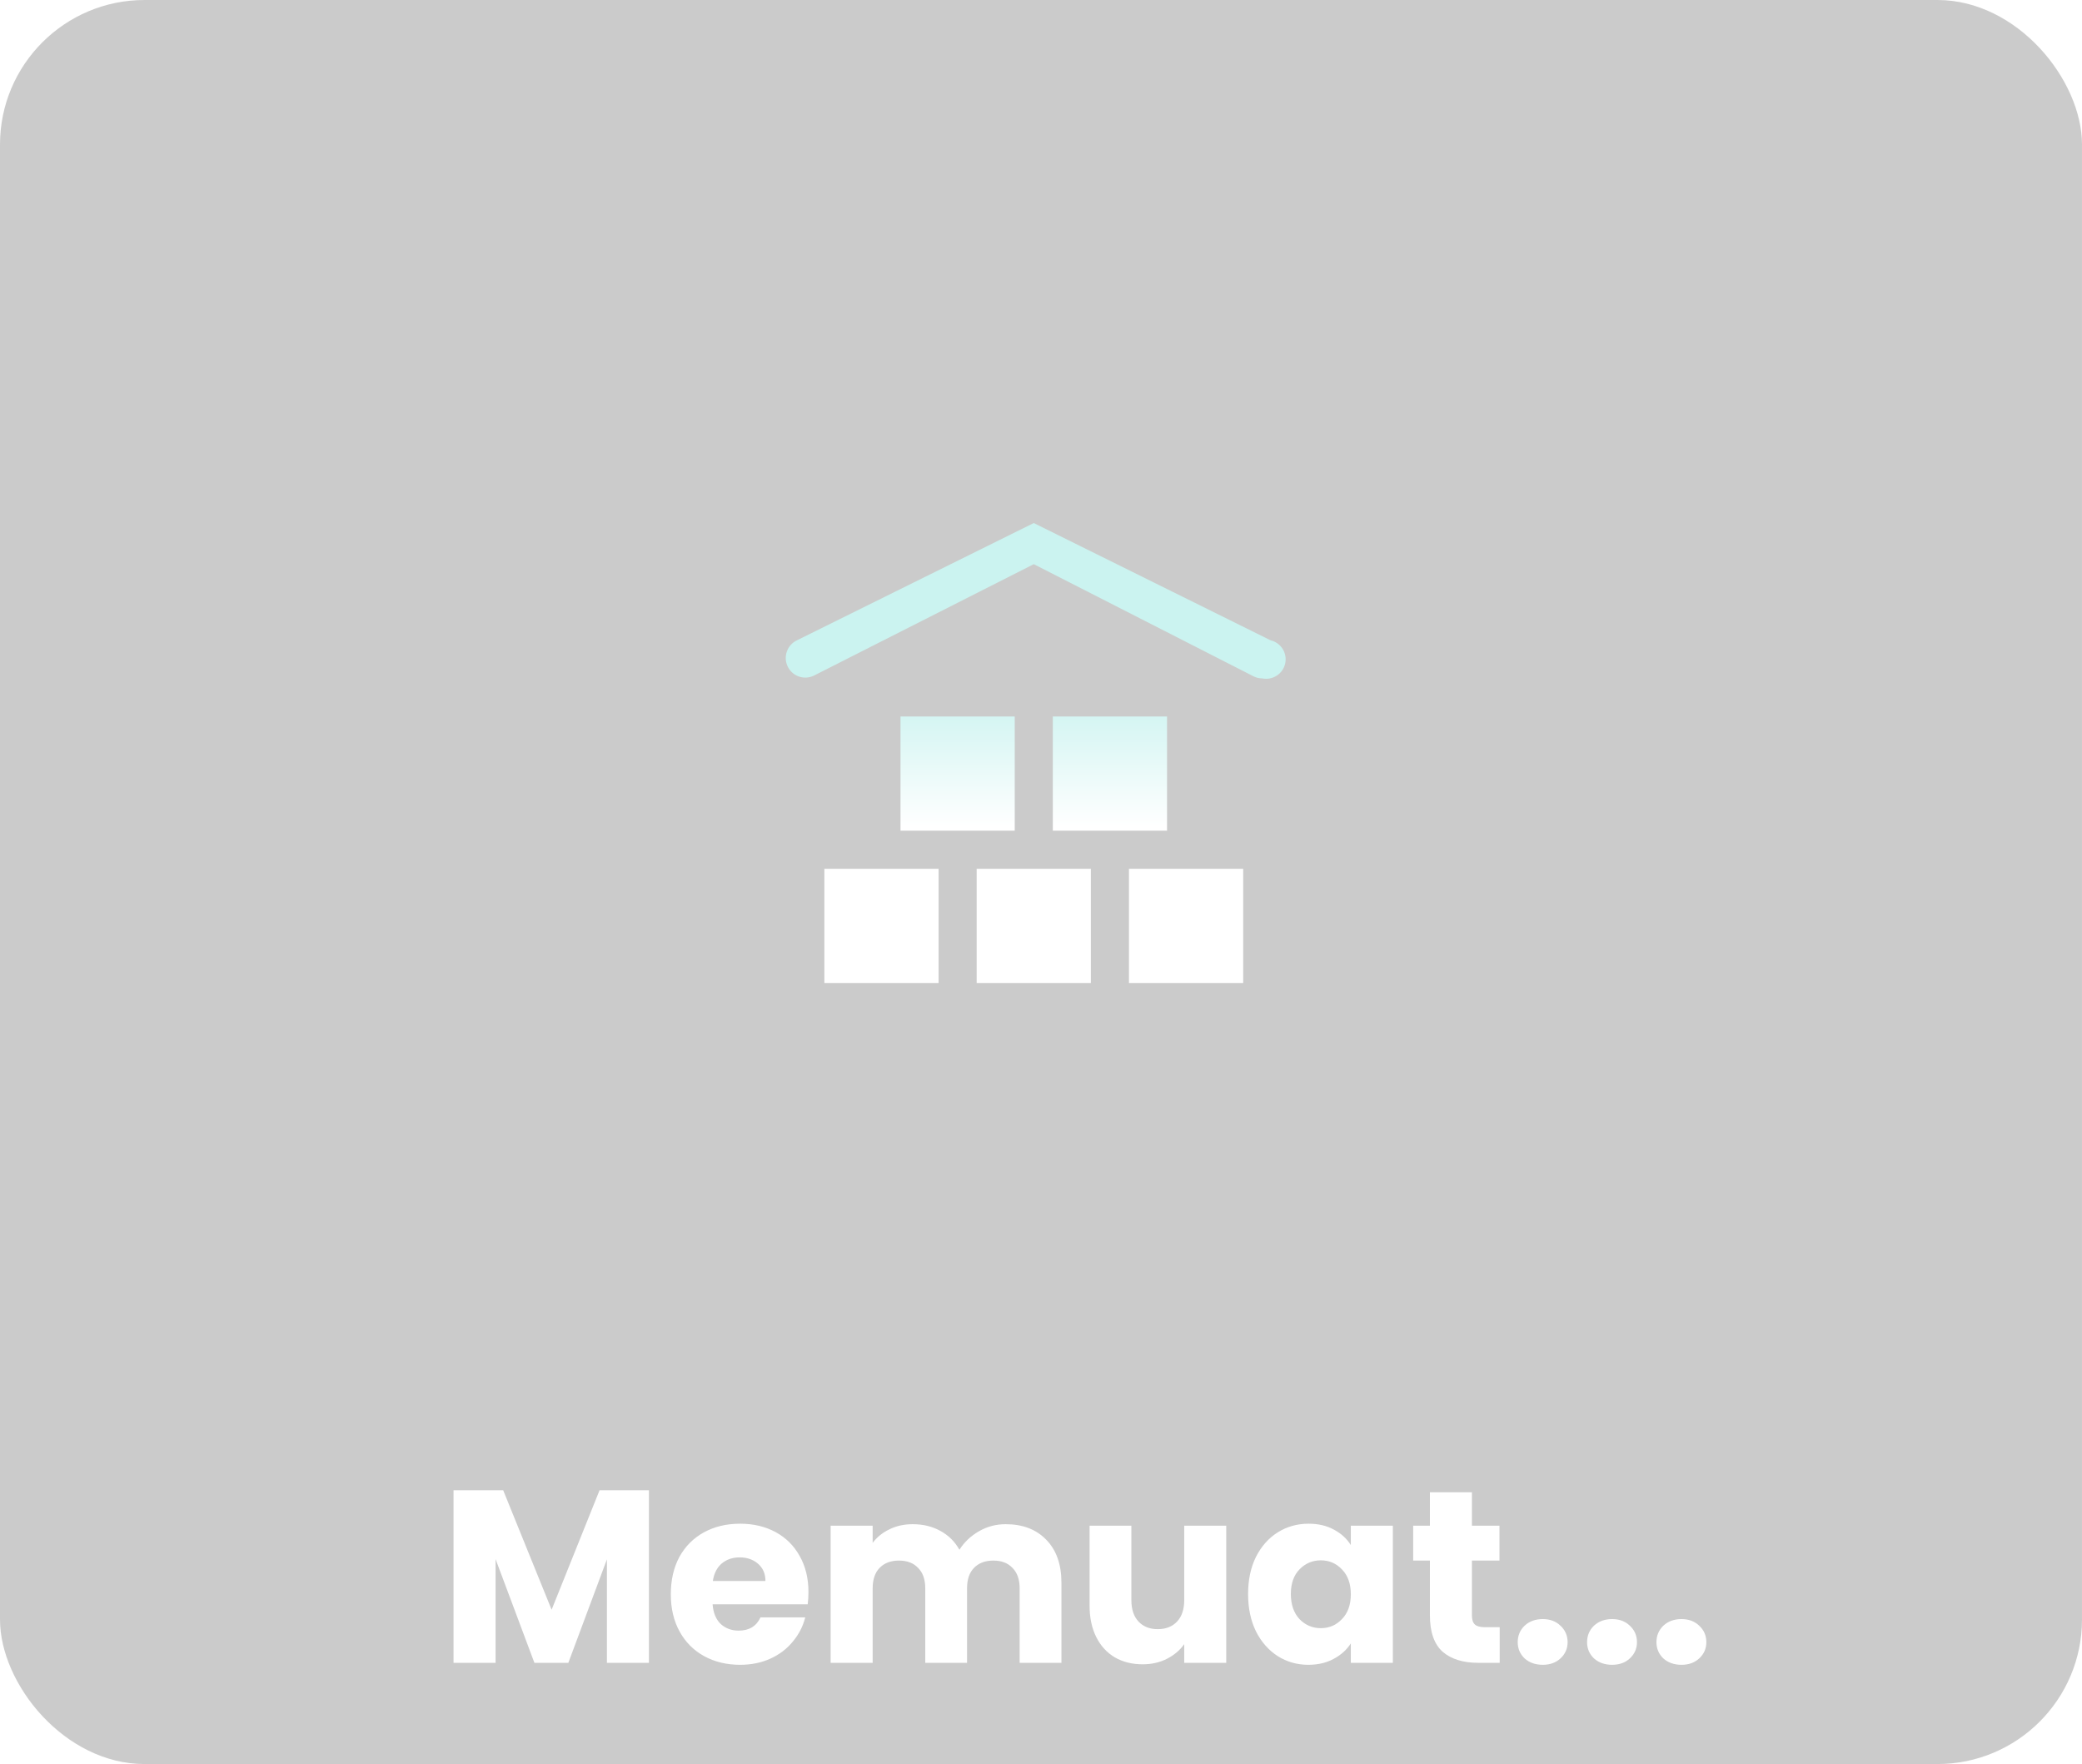 <svg width="144" height="122" viewBox="0 0 144 122" fill="none" xmlns="http://www.w3.org/2000/svg">
<rect width="144" height="122" rx="10" fill="#999999" fill-opacity="0.5"/>
<g clip-path="url(#clip0_224_3)" filter="url(#filter0_b_224_3)">
<g filter="url(#filter1_d_224_3)">
<path d="M87.3 42.917C87.1 42.918 86.901 42.873 86.721 42.785L71.5 35.017L56.279 42.732C55.955 42.886 55.582 42.904 55.244 42.783C54.906 42.662 54.629 42.412 54.476 42.087C54.322 41.763 54.304 41.39 54.425 41.052C54.546 40.713 54.796 40.437 55.121 40.283L71.5 32.173L87.879 40.283C88.225 40.364 88.524 40.578 88.713 40.877C88.902 41.177 88.966 41.54 88.889 41.886C88.813 42.232 88.604 42.535 88.306 42.727C88.009 42.92 87.647 42.988 87.3 42.917ZM64.917 56.083H57.017V63.983H64.917V56.083ZM75.45 56.083H67.55V63.983H75.45V56.083ZM85.983 56.083H78.083V63.983H85.983V56.083ZM80.717 45.55H72.817V53.45H80.717V45.55ZM70.183 45.55H62.283V53.45H70.183V45.55Z" fill="url(#paint0_linear_224_3)"/>
</g>
</g>
<path d="M44.884 103.066V115H41.977V107.843L39.308 115H36.962L34.276 107.826V115H31.369V103.066H34.803L38.152 111.328L41.467 103.066H44.884ZM55.916 110.104C55.916 110.376 55.899 110.659 55.865 110.954H49.286C49.332 111.543 49.519 111.997 49.847 112.314C50.187 112.62 50.601 112.773 51.088 112.773C51.814 112.773 52.318 112.467 52.601 111.855H55.695C55.537 112.478 55.248 113.039 54.828 113.538C54.42 114.037 53.905 114.428 53.281 114.711C52.658 114.994 51.961 115.136 51.19 115.136C50.261 115.136 49.434 114.938 48.708 114.541C47.983 114.144 47.416 113.578 47.008 112.841C46.6 112.104 46.396 111.243 46.396 110.257C46.396 109.271 46.595 108.41 46.991 107.673C47.399 106.936 47.966 106.37 48.691 105.973C49.417 105.576 50.25 105.378 51.19 105.378C52.108 105.378 52.924 105.571 53.638 105.956C54.352 106.341 54.908 106.891 55.304 107.605C55.712 108.319 55.916 109.152 55.916 110.104ZM52.941 109.339C52.941 108.84 52.771 108.444 52.431 108.149C52.091 107.854 51.666 107.707 51.156 107.707C50.669 107.707 50.255 107.849 49.915 108.132C49.587 108.415 49.383 108.818 49.303 109.339H52.941ZM69.554 105.412C70.733 105.412 71.668 105.769 72.359 106.483C73.062 107.197 73.413 108.189 73.413 109.458V115H70.523V109.849C70.523 109.237 70.359 108.767 70.03 108.438C69.713 108.098 69.271 107.928 68.704 107.928C68.137 107.928 67.69 108.098 67.361 108.438C67.044 108.767 66.885 109.237 66.885 109.849V115H63.995V109.849C63.995 109.237 63.831 108.767 63.502 108.438C63.185 108.098 62.743 107.928 62.176 107.928C61.609 107.928 61.162 108.098 60.833 108.438C60.516 108.767 60.357 109.237 60.357 109.849V115H57.45V105.514H60.357V106.704C60.652 106.307 61.037 105.996 61.513 105.769C61.989 105.531 62.527 105.412 63.128 105.412C63.842 105.412 64.477 105.565 65.032 105.871C65.599 106.177 66.041 106.613 66.358 107.18C66.687 106.659 67.134 106.234 67.701 105.905C68.268 105.576 68.885 105.412 69.554 105.412ZM84.813 105.514V115H81.906V113.708C81.611 114.127 81.209 114.467 80.699 114.728C80.2 114.977 79.645 115.102 79.033 115.102C78.308 115.102 77.667 114.943 77.112 114.626C76.557 114.297 76.126 113.827 75.82 113.215C75.514 112.603 75.361 111.883 75.361 111.056V105.514H78.251V110.665C78.251 111.3 78.415 111.793 78.744 112.144C79.073 112.495 79.515 112.671 80.07 112.671C80.637 112.671 81.084 112.495 81.413 112.144C81.742 111.793 81.906 111.3 81.906 110.665V105.514H84.813ZM86.323 110.24C86.323 109.265 86.504 108.41 86.867 107.673C87.241 106.936 87.746 106.37 88.38 105.973C89.015 105.576 89.723 105.378 90.505 105.378C91.174 105.378 91.757 105.514 92.256 105.786C92.766 106.058 93.157 106.415 93.429 106.857V105.514H96.336V115H93.429V113.657C93.146 114.099 92.749 114.456 92.239 114.728C91.74 115 91.157 115.136 90.488 115.136C89.718 115.136 89.015 114.938 88.38 114.541C87.746 114.133 87.241 113.561 86.867 112.824C86.504 112.076 86.323 111.215 86.323 110.24ZM93.429 110.257C93.429 109.532 93.225 108.959 92.817 108.54C92.421 108.121 91.933 107.911 91.355 107.911C90.777 107.911 90.284 108.121 89.876 108.54C89.48 108.948 89.281 109.515 89.281 110.24C89.281 110.965 89.48 111.543 89.876 111.974C90.284 112.393 90.777 112.603 91.355 112.603C91.933 112.603 92.421 112.393 92.817 111.974C93.225 111.555 93.429 110.982 93.429 110.257ZM103.726 112.535V115H102.247C101.193 115 100.372 114.745 99.782 114.235C99.193 113.714 98.898 112.869 98.898 111.702V107.928H97.742V105.514H98.898V103.202H101.805V105.514H103.709V107.928H101.805V111.736C101.805 112.019 101.873 112.223 102.009 112.348C102.145 112.473 102.372 112.535 102.689 112.535H103.726ZM106.706 115.136C106.196 115.136 105.776 114.989 105.448 114.694C105.13 114.388 104.972 114.014 104.972 113.572C104.972 113.119 105.13 112.739 105.448 112.433C105.776 112.127 106.196 111.974 106.706 111.974C107.204 111.974 107.612 112.127 107.93 112.433C108.258 112.739 108.423 113.119 108.423 113.572C108.423 114.014 108.258 114.388 107.93 114.694C107.612 114.989 107.204 115.136 106.706 115.136ZM111.503 115.136C110.993 115.136 110.574 114.989 110.245 114.694C109.928 114.388 109.769 114.014 109.769 113.572C109.769 113.119 109.928 112.739 110.245 112.433C110.574 112.127 110.993 111.974 111.503 111.974C112.002 111.974 112.41 112.127 112.727 112.433C113.056 112.739 113.22 113.119 113.22 113.572C113.22 114.014 113.056 114.388 112.727 114.694C112.41 114.989 112.002 115.136 111.503 115.136ZM116.301 115.136C115.791 115.136 115.372 114.989 115.043 114.694C114.726 114.388 114.567 114.014 114.567 113.572C114.567 113.119 114.726 112.739 115.043 112.433C115.372 112.127 115.791 111.974 116.301 111.974C116.8 111.974 117.208 112.127 117.525 112.433C117.854 112.739 118.018 113.119 118.018 113.572C118.018 114.014 117.854 114.388 117.525 114.694C117.208 114.989 116.8 115.136 116.301 115.136Z" fill="white"/>
<defs>
<filter id="filter0_b_224_3" x="47.75" y="25.75" width="47.5" height="47.5" filterUnits="userSpaceOnUse" color-interpolation-filters="sRGB">
<feFlood flood-opacity="0" result="BackgroundImageFix"/>
<feGaussianBlur in="BackgroundImageFix" stdDeviation="2"/>
<feComposite in2="SourceAlpha" operator="in" result="effect1_backgroundBlur_224_3"/>
<feBlend mode="normal" in="SourceGraphic" in2="effect1_backgroundBlur_224_3" result="shape"/>
</filter>
<filter id="filter1_d_224_3" x="50.346" y="32.173" width="42.575" height="39.811" filterUnits="userSpaceOnUse" color-interpolation-filters="sRGB">
<feFlood flood-opacity="0" result="BackgroundImageFix"/>
<feColorMatrix in="SourceAlpha" type="matrix" values="0 0 0 0 0 0 0 0 0 0 0 0 0 0 0 0 0 0 127 0" result="hardAlpha"/>
<feOffset dy="4"/>
<feGaussianBlur stdDeviation="2"/>
<feComposite in2="hardAlpha" operator="out"/>
<feColorMatrix type="matrix" values="0 0 0 0 0 0 0 0 0 0 0 0 0 0 0 0 0 0 0.25 0"/>
<feBlend mode="normal" in2="BackgroundImageFix" result="effect1_dropShadow_224_3"/>
<feBlend mode="normal" in="SourceGraphic" in2="effect1_dropShadow_224_3" result="shape"/>
</filter>
<linearGradient id="paint0_linear_224_3" x1="71.633" y1="32.173" x2="71.633" y2="63.983" gradientUnits="userSpaceOnUse">
<stop offset="0.365" stop-color="#CBF3F0"/>
<stop offset="0.66" stop-color="white"/>
</linearGradient>
<clipPath id="clip0_224_3">
<rect width="39.5" height="39.5" fill="white" transform="translate(51.75 29.75)"/>
</clipPath>
</defs>
</svg>
